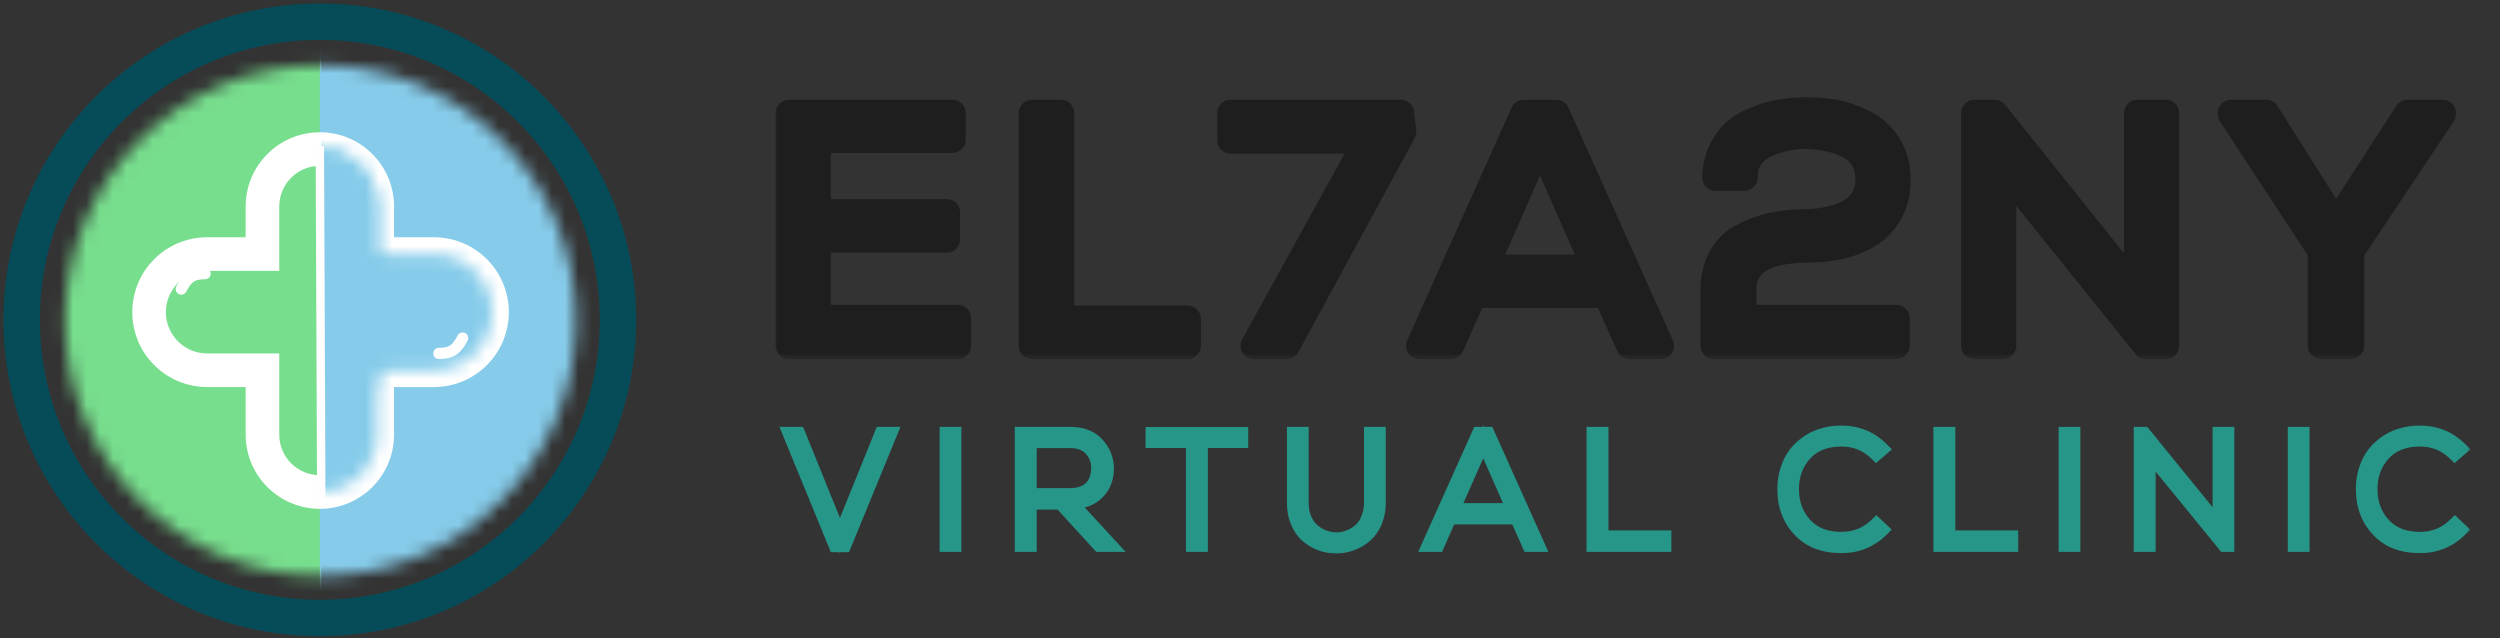 <svg width="188" height="48" viewBox="0 0 188 48" fill="none" xmlns="http://www.w3.org/2000/svg">
<rect x="0" y="0" width="188" height="48" fill="#333333" stroke="none"/>
<circle cx="24.052" cy="24.052" r="22.421" stroke="#064C58" stroke-width="2.737"/>
<mask id="mask0_468_76" style="mask-type:alpha" maskUnits="userSpaceOnUse" x="4" y="4" width="40" height="40">
<circle cx="24.105" cy="24.105" r="19.21" fill="#77DE8D"/>
</mask>
<g mask="url(#mask0_468_76)">
<rect x="-0.895" y="-3.21" width="25.052" height="49.368" fill="#77DE8D"/>
</g>
<mask id="mask1_468_76" style="mask-type:alpha" maskUnits="userSpaceOnUse" x="4" y="4" width="40" height="40">
<circle cx="24.105" cy="24.105" r="19.21" transform="rotate(-180 24.105 24.105)" fill="#86CCEA"/>
</mask>
<g mask="url(#mask1_468_76)">
<rect x="49.105" y="51.421" width="25.052" height="49.368" transform="rotate(-180 49.105 51.421)" fill="#86CCEA"/>
</g>
<mask id="path-6-outside-1_468_76" maskUnits="userSpaceOnUse" x="9" y="9" width="30" height="30" fill="black">
<rect fill="white" x="9" y="9" width="30" height="30"/>
<path fill-rule="evenodd" clip-rule="evenodd" d="M24.052 36.999C26.436 36.999 28.368 35.067 28.368 32.684L28.368 27.842L32.631 27.842C35.044 27.842 37 25.886 37 23.474C37 21.061 35.044 19.105 32.631 19.105L28.368 19.105L28.368 15.526C28.368 13.142 26.436 11.21 24.052 11.21C21.669 11.21 19.737 13.142 19.737 15.526L19.737 19.105L15.579 19.105C13.166 19.105 11.21 21.061 11.21 23.474C11.21 25.886 13.166 27.842 15.579 27.842L19.737 27.842L19.737 32.684C19.737 35.067 21.669 36.999 24.052 36.999Z"/>
</mask>
<path fill-rule="evenodd" clip-rule="evenodd" d="M24.052 36.999C26.436 36.999 28.368 35.067 28.368 32.684L28.368 27.842L32.631 27.842C35.044 27.842 37 25.886 37 23.474C37 21.061 35.044 19.105 32.631 19.105L28.368 19.105L28.368 15.526C28.368 13.142 26.436 11.21 24.052 11.21C21.669 11.21 19.737 13.142 19.737 15.526L19.737 19.105L15.579 19.105C13.166 19.105 11.21 21.061 11.21 23.474C11.21 25.886 13.166 27.842 15.579 27.842L19.737 27.842L19.737 32.684C19.737 35.067 21.669 36.999 24.052 36.999Z" fill="#77DE8D"/>
<path d="M28.368 32.684L27.105 32.684L28.368 32.684ZM28.368 27.842L28.368 26.579L27.105 26.579L27.105 27.842L28.368 27.842ZM32.631 27.842L32.631 29.105L32.631 27.842ZM28.368 19.105L27.105 19.105L27.105 20.368L28.368 20.368L28.368 19.105ZM19.737 19.105L19.737 20.368L21 20.368L21 19.105L19.737 19.105ZM15.579 19.105L15.579 20.368L15.579 19.105ZM15.579 27.842L15.579 29.105L15.579 27.842ZM19.737 27.842L21 27.842L21 26.579L19.737 26.579L19.737 27.842ZM19.737 32.684L21 32.684L19.737 32.684ZM27.105 32.684C27.105 34.37 25.738 35.736 24.052 35.736L24.052 38.263C27.134 38.263 29.631 35.765 29.631 32.684L27.105 32.684ZM27.105 27.842L27.105 32.684L29.631 32.684L29.631 27.842L27.105 27.842ZM32.631 26.579L28.368 26.579L28.368 29.105L32.631 29.105L32.631 26.579ZM35.737 23.474C35.737 25.189 34.346 26.579 32.631 26.579L32.631 29.105C35.742 29.105 38.263 26.584 38.263 23.474L35.737 23.474ZM32.631 20.368C34.346 20.368 35.737 21.759 35.737 23.474L38.263 23.474C38.263 20.363 35.742 17.842 32.631 17.842L32.631 20.368ZM28.368 20.368L32.631 20.368L32.631 17.842L28.368 17.842L28.368 20.368ZM27.105 15.526L27.105 19.105L29.631 19.105L29.631 15.526L27.105 15.526ZM24.052 12.473C25.738 12.473 27.105 13.84 27.105 15.526L29.631 15.526C29.631 12.445 27.134 9.947 24.052 9.947L24.052 12.473ZM21 15.526C21 13.84 22.366 12.473 24.052 12.473L24.052 9.947C20.971 9.947 18.474 12.445 18.474 15.526L21 15.526ZM21 19.105L21 15.526L18.474 15.526L18.474 19.105L21 19.105ZM15.579 20.368L19.737 20.368L19.737 17.842L15.579 17.842L15.579 20.368ZM12.474 23.474C12.474 21.759 13.864 20.368 15.579 20.368L15.579 17.842C12.469 17.842 9.947 20.363 9.947 23.474L12.474 23.474ZM15.579 26.579C13.864 26.579 12.474 25.189 12.474 23.474L9.947 23.474C9.947 26.584 12.469 29.105 15.579 29.105L15.579 26.579ZM19.737 26.579L15.579 26.579L15.579 29.105L19.737 29.105L19.737 26.579ZM21 32.684L21 27.842L18.474 27.842L18.474 32.684L21 32.684ZM24.052 35.736C22.366 35.736 21 34.37 21 32.684L18.474 32.684C18.474 35.765 20.971 38.263 24.052 38.263L24.052 35.736Z" fill="white" mask="url(#path-6-outside-1_468_76)"/>
<mask id="mask2_468_76" style="mask-type:alpha" maskUnits="userSpaceOnUse" x="11" y="11" width="26" height="26">
<mask id="path-8-inside-2_468_76" fill="white">
<path fill-rule="evenodd" clip-rule="evenodd" d="M24.052 36.999C26.436 36.999 28.368 35.067 28.368 32.684L28.368 27.842L32.631 27.842C35.044 27.842 37 25.886 37 23.474C37 21.061 35.044 19.105 32.631 19.105L28.368 19.105L28.368 15.526C28.368 13.142 26.436 11.21 24.052 11.21C21.669 11.21 19.737 13.142 19.737 15.526L19.737 19.105L15.579 19.105C13.166 19.105 11.21 21.061 11.21 23.474C11.21 25.886 13.166 27.842 15.579 27.842L19.737 27.842L19.737 32.684C19.737 35.067 21.669 36.999 24.052 36.999Z"/>
</mask>
<path fill-rule="evenodd" clip-rule="evenodd" d="M24.052 36.999C26.436 36.999 28.368 35.067 28.368 32.684L28.368 27.842L32.631 27.842C35.044 27.842 37 25.886 37 23.474C37 21.061 35.044 19.105 32.631 19.105L28.368 19.105L28.368 15.526C28.368 13.142 26.436 11.21 24.052 11.21C21.669 11.21 19.737 13.142 19.737 15.526L19.737 19.105L15.579 19.105C13.166 19.105 11.21 21.061 11.21 23.474C11.21 25.886 13.166 27.842 15.579 27.842L19.737 27.842L19.737 32.684C19.737 35.067 21.669 36.999 24.052 36.999Z" fill="#86CCEA"/>
<path d="M28.368 32.684L27.105 32.684L28.368 32.684ZM28.368 27.842L28.368 26.579L27.105 26.579L27.105 27.842L28.368 27.842ZM32.631 27.842L32.631 29.105L32.631 27.842ZM28.368 19.105L27.105 19.105L27.105 20.368L28.368 20.368L28.368 19.105ZM19.737 19.105L19.737 20.368L21 20.368L21 19.105L19.737 19.105ZM15.579 19.105L15.579 20.368L15.579 19.105ZM15.579 27.842L15.579 29.105L15.579 27.842ZM19.737 27.842L21 27.842L21 26.579L19.737 26.579L19.737 27.842ZM19.737 32.684L21 32.684L19.737 32.684ZM27.105 32.684C27.105 34.37 25.738 35.736 24.052 35.736L24.052 38.263C27.134 38.263 29.631 35.765 29.631 32.684L27.105 32.684ZM27.105 27.842L27.105 32.684L29.631 32.684L29.631 27.842L27.105 27.842ZM32.631 26.579L28.368 26.579L28.368 29.105L32.631 29.105L32.631 26.579ZM35.737 23.474C35.737 25.189 34.346 26.579 32.631 26.579L32.631 29.105C35.742 29.105 38.263 26.584 38.263 23.474L35.737 23.474ZM32.631 20.368C34.346 20.368 35.737 21.759 35.737 23.474L38.263 23.474C38.263 20.363 35.742 17.842 32.631 17.842L32.631 20.368ZM28.368 20.368L32.631 20.368L32.631 17.842L28.368 17.842L28.368 20.368ZM27.105 15.526L27.105 19.105L29.631 19.105L29.631 15.526L27.105 15.526ZM24.052 12.473C25.738 12.473 27.105 13.84 27.105 15.526L29.631 15.526C29.631 12.445 27.134 9.947 24.052 9.947L24.052 12.473ZM21 15.526C21 13.84 22.366 12.473 24.052 12.473L24.052 9.947C20.971 9.947 18.474 12.445 18.474 15.526L21 15.526ZM21 19.105L21 15.526L18.474 15.526L18.474 19.105L21 19.105ZM15.579 20.368L19.737 20.368L19.737 17.842L15.579 17.842L15.579 20.368ZM12.474 23.474C12.474 21.759 13.864 20.368 15.579 20.368L15.579 17.842C12.469 17.842 9.947 20.363 9.947 23.474L12.474 23.474ZM15.579 26.579C13.864 26.579 12.474 25.189 12.474 23.474L9.947 23.474C9.947 26.584 12.469 29.105 15.579 29.105L15.579 26.579ZM19.737 26.579L15.579 26.579L15.579 29.105L19.737 29.105L19.737 26.579ZM21 32.684L21 27.842L18.474 27.842L18.474 32.684L21 32.684ZM24.052 35.736C22.366 35.736 21 34.37 21 32.684L18.474 32.684C18.474 35.765 20.971 38.263 24.052 38.263L24.052 35.736Z" fill="white" mask="url(#path-8-inside-2_468_76)"/>
</mask>
<g mask="url(#mask2_468_76)">
<rect x="41.21" y="43.315" width="17.052" height="36.526" transform="rotate(-180 41.21 43.315)" fill="#86CCEA"/>
</g>
<path d="M13.632 21.736C14.074 20.898 14.427 20.586 15.421 20.579" stroke="white" stroke-width="0.842" stroke-linecap="round"/>
<path d="M34.789 25.421C34.347 26.259 33.993 26.571 33 26.579" stroke="white" stroke-width="0.842" stroke-linecap="round"/>
<line x1="24.162" y1="38.159" x2="24.052" y2="11.001" stroke="#FFFDFD" stroke-width="0.632"/>
<mask id="path-14-outside-3_468_76" maskUnits="userSpaceOnUse" x="58" y="7" width="127" height="20" fill="black">
<rect fill="white" x="58" y="7" width="127" height="20"/>
<path d="M59.325 26V8.5H71.625V10.5H61.475V15.975H71.2V18H61.475V23.925H72.025V26H59.325ZM79.784 8.5V23.975H89.309V26H77.609V8.5H79.784ZM102.812 10.55H92.537V8.5H105.337L105.512 9.9L96.762 26H94.287L102.812 10.55ZM114.586 8.5H117.036L124.886 26H122.536L120.811 22.15H110.811L109.111 26H106.736L114.586 8.5ZM119.961 20.15L115.811 10.7L111.661 20.15H119.961ZM131.18 13.35H129.005C129.03 12.425 129.255 11.625 129.68 10.925C130.08 10.25 130.63 9.725 131.33 9.35C132.005 9 132.73 8.725 133.48 8.55C134.23 8.4 135.055 8.3 135.93 8.3C136.78 8.3 137.605 8.4 138.355 8.575C139.105 8.775 139.83 9.05 140.505 9.45C141.155 9.85 141.68 10.375 142.08 11.075C142.48 11.775 142.68 12.6 142.68 13.525C142.68 14.475 142.48 15.3 142.08 16C141.68 16.7 141.155 17.25 140.505 17.65C139.83 18.05 139.105 18.325 138.33 18.5C137.555 18.675 136.73 18.75 135.83 18.75C132.655 18.8 131.08 19.8 131.08 21.775V23.925H142.605V26H128.88V21.775C128.88 20.825 129.08 20.025 129.48 19.325C129.88 18.65 130.405 18.125 131.105 17.775C131.805 17.425 132.53 17.15 133.305 16.975C134.055 16.825 134.905 16.725 135.805 16.725C136.305 16.725 136.83 16.675 137.33 16.575C137.83 16.475 138.355 16.325 138.855 16.1C139.355 15.875 139.755 15.55 140.055 15.1C140.355 14.675 140.53 14.15 140.53 13.55C140.53 12.4 140.08 11.55 139.205 11.025C138.305 10.525 137.23 10.25 135.93 10.2C134.655 10.2 133.555 10.45 132.605 10.95C131.655 11.45 131.18 12.25 131.18 13.35ZM148.475 8.5H150L160.725 21.9V8.5H162.875V26H161.375L150.625 12.65V26H148.475V8.5ZM174.543 18.9L167.768 8.575V8.5H170.418L175.668 16.8L181.043 8.5H183.693V8.575L176.793 18.9V26H174.543V18.9Z"/>
</mask>
<path d="M59.325 26V8.5H71.625V10.5H61.475V15.975H71.2V18H61.475V23.925H72.025V26H59.325ZM79.784 8.5V23.975H89.309V26H77.609V8.5H79.784ZM102.812 10.55H92.537V8.5H105.337L105.512 9.9L96.762 26H94.287L102.812 10.55ZM114.586 8.5H117.036L124.886 26H122.536L120.811 22.15H110.811L109.111 26H106.736L114.586 8.5ZM119.961 20.15L115.811 10.7L111.661 20.15H119.961ZM131.18 13.35H129.005C129.03 12.425 129.255 11.625 129.68 10.925C130.08 10.25 130.63 9.725 131.33 9.35C132.005 9 132.73 8.725 133.48 8.55C134.23 8.4 135.055 8.3 135.93 8.3C136.78 8.3 137.605 8.4 138.355 8.575C139.105 8.775 139.83 9.05 140.505 9.45C141.155 9.85 141.68 10.375 142.08 11.075C142.48 11.775 142.68 12.6 142.68 13.525C142.68 14.475 142.48 15.3 142.08 16C141.68 16.7 141.155 17.25 140.505 17.65C139.83 18.05 139.105 18.325 138.33 18.5C137.555 18.675 136.73 18.75 135.83 18.75C132.655 18.8 131.08 19.8 131.08 21.775V23.925H142.605V26H128.88V21.775C128.88 20.825 129.08 20.025 129.48 19.325C129.88 18.65 130.405 18.125 131.105 17.775C131.805 17.425 132.53 17.15 133.305 16.975C134.055 16.825 134.905 16.725 135.805 16.725C136.305 16.725 136.83 16.675 137.33 16.575C137.83 16.475 138.355 16.325 138.855 16.1C139.355 15.875 139.755 15.55 140.055 15.1C140.355 14.675 140.53 14.15 140.53 13.55C140.53 12.4 140.08 11.55 139.205 11.025C138.305 10.525 137.23 10.25 135.93 10.2C134.655 10.2 133.555 10.45 132.605 10.95C131.655 11.45 131.18 12.25 131.18 13.35ZM148.475 8.5H150L160.725 21.9V8.5H162.875V26H161.375L150.625 12.65V26H148.475V8.5ZM174.543 18.9L167.768 8.575V8.5H170.418L175.668 16.8L181.043 8.5H183.693V8.575L176.793 18.9V26H174.543V18.9Z" fill="#1E1E1E"/>
<path d="M59.325 26H58.325C58.325 26.552 58.773 27 59.325 27V26ZM59.325 8.5V7.5C58.773 7.5 58.325 7.948 58.325 8.5H59.325ZM71.625 8.5H72.625C72.625 7.948 72.177 7.5 71.625 7.5V8.5ZM71.625 10.5V11.5C72.177 11.5 72.625 11.052 72.625 10.5H71.625ZM61.475 10.5V9.5C60.923 9.5 60.475 9.948 60.475 10.5H61.475ZM61.475 15.975H60.475C60.475 16.527 60.923 16.975 61.475 16.975V15.975ZM71.2 15.975H72.2C72.2 15.423 71.752 14.975 71.2 14.975V15.975ZM71.2 18V19C71.752 19 72.2 18.552 72.2 18H71.2ZM61.475 18V17C60.923 17 60.475 17.448 60.475 18H61.475ZM61.475 23.925H60.475C60.475 24.477 60.923 24.925 61.475 24.925V23.925ZM72.025 23.925H73.025C73.025 23.373 72.577 22.925 72.025 22.925V23.925ZM72.025 26V27C72.577 27 73.025 26.552 73.025 26H72.025ZM60.325 26V8.5H58.325V26H60.325ZM59.325 9.5H71.625V7.5H59.325V9.5ZM70.625 8.5V10.5H72.625V8.5H70.625ZM71.625 9.5H61.475V11.5H71.625V9.5ZM60.475 10.5V15.975H62.475V10.5H60.475ZM61.475 16.975H71.2V14.975H61.475V16.975ZM70.2 15.975V18H72.2V15.975H70.2ZM71.2 17H61.475V19H71.2V17ZM60.475 18V23.925H62.475V18H60.475ZM61.475 24.925H72.025V22.925H61.475V24.925ZM71.025 23.925V26H73.025V23.925H71.025ZM72.025 25H59.325V27H72.025V25ZM79.784 8.5H80.784C80.784 7.948 80.337 7.5 79.784 7.5V8.5ZM79.784 23.975H78.784C78.784 24.527 79.232 24.975 79.784 24.975V23.975ZM89.309 23.975H90.309C90.309 23.423 89.862 22.975 89.309 22.975V23.975ZM89.309 26V27C89.862 27 90.309 26.552 90.309 26H89.309ZM77.609 26H76.609C76.609 26.552 77.057 27 77.609 27V26ZM77.609 8.5V7.5C77.057 7.5 76.609 7.948 76.609 8.5H77.609ZM78.784 8.5V23.975H80.784V8.5H78.784ZM79.784 24.975H89.309V22.975H79.784V24.975ZM88.309 23.975V26H90.309V23.975H88.309ZM89.309 25H77.609V27H89.309V25ZM78.609 26V8.5H76.609V26H78.609ZM77.609 9.5H79.784V7.5H77.609V9.5ZM102.812 10.55L103.687 11.033C103.858 10.723 103.853 10.346 103.673 10.042C103.493 9.737 103.166 9.55 102.812 9.55V10.55ZM92.537 10.55H91.537C91.537 11.102 91.984 11.55 92.537 11.55V10.55ZM92.537 8.5V7.5C91.984 7.5 91.537 7.948 91.537 8.5H92.537ZM105.337 8.5L106.329 8.376C106.266 7.876 105.841 7.5 105.337 7.5V8.5ZM105.512 9.9L106.39 10.377C106.49 10.194 106.53 9.983 106.504 9.776L105.512 9.9ZM96.762 26V27C97.128 27 97.465 26.799 97.64 26.477L96.762 26ZM94.287 26L93.411 25.517C93.24 25.827 93.246 26.204 93.426 26.508C93.605 26.813 93.933 27 94.287 27V26ZM102.812 9.55H92.537V11.55H102.812V9.55ZM93.537 10.55V8.5H91.537V10.55H93.537ZM92.537 9.5H105.337V7.5H92.537V9.5ZM104.344 8.624L104.519 10.024L106.504 9.776L106.329 8.376L104.344 8.624ZM104.633 9.422L95.883 25.523L97.64 26.477L106.39 10.377L104.633 9.422ZM96.762 25H94.287V27H96.762V25ZM95.162 26.483L103.687 11.033L101.936 10.067L93.411 25.517L95.162 26.483ZM114.586 8.5V7.5C114.192 7.5 113.834 7.731 113.673 8.091L114.586 8.5ZM117.036 8.5L117.948 8.091C117.787 7.731 117.429 7.5 117.036 7.5V8.5ZM124.886 26V27C125.225 27 125.541 26.828 125.725 26.544C125.909 26.259 125.937 25.9 125.798 25.591L124.886 26ZM122.536 26L121.623 26.409C121.784 26.768 122.141 27 122.536 27V26ZM120.811 22.15L121.723 21.741C121.562 21.381 121.205 21.15 120.811 21.15V22.15ZM110.811 22.15V21.15C110.414 21.15 110.056 21.384 109.896 21.746L110.811 22.15ZM109.111 26V27C109.507 27 109.865 26.766 110.025 26.404L109.111 26ZM106.736 26L105.823 25.591C105.684 25.9 105.712 26.259 105.896 26.544C106.08 26.828 106.396 27 106.736 27V26ZM119.961 20.15V21.15C120.298 21.15 120.613 20.98 120.798 20.697C120.982 20.414 121.012 20.057 120.876 19.748L119.961 20.15ZM115.811 10.7L116.726 10.298C116.567 9.935 116.207 9.7 115.811 9.7C115.414 9.7 115.054 9.935 114.895 10.298L115.811 10.7ZM111.661 20.15L110.745 19.748C110.609 20.057 110.639 20.414 110.823 20.697C111.008 20.98 111.323 21.15 111.661 21.15V20.15ZM114.586 9.5H117.036V7.5H114.586V9.5ZM116.123 8.909L123.973 26.409L125.798 25.591L117.948 8.091L116.123 8.909ZM124.886 25H122.536V27H124.886V25ZM123.448 25.591L121.723 21.741L119.898 22.559L121.623 26.409L123.448 25.591ZM120.811 21.15H110.811V23.15H120.811V21.15ZM109.896 21.746L108.196 25.596L110.025 26.404L111.725 22.554L109.896 21.746ZM109.111 25H106.736V27H109.111V25ZM107.648 26.409L115.498 8.909L113.673 8.091L105.823 25.591L107.648 26.409ZM120.876 19.748L116.726 10.298L114.895 11.102L119.045 20.552L120.876 19.748ZM114.895 10.298L110.745 19.748L112.576 20.552L116.726 11.102L114.895 10.298ZM111.661 21.15H119.961V19.15H111.661V21.15ZM131.18 13.35V14.35C131.732 14.35 132.18 13.902 132.18 13.35H131.18ZM129.005 13.35L128.005 13.323C127.998 13.593 128.1 13.854 128.288 14.047C128.476 14.241 128.735 14.35 129.005 14.35V13.35ZM129.68 10.925L130.535 11.444L130.54 11.435L129.68 10.925ZM131.33 9.35L130.869 8.462L130.857 8.469L131.33 9.35ZM133.48 8.55L133.284 7.569C133.273 7.572 133.263 7.574 133.252 7.576L133.48 8.55ZM138.355 8.575L138.612 7.609C138.602 7.606 138.592 7.604 138.582 7.601L138.355 8.575ZM140.505 9.45L141.029 8.598C141.024 8.595 141.019 8.593 141.014 8.59L140.505 9.45ZM142.08 11.075L141.211 11.571L141.211 11.571L142.08 11.075ZM142.08 16L141.211 15.504L141.211 15.504L142.08 16ZM140.505 17.65L141.014 18.51C141.019 18.508 141.024 18.505 141.029 18.502L140.505 17.65ZM138.33 18.5L138.109 17.525L138.109 17.525L138.33 18.5ZM135.83 18.75V17.75C135.824 17.75 135.819 17.75 135.814 17.75L135.83 18.75ZM131.08 23.925H130.08C130.08 24.477 130.527 24.925 131.08 24.925V23.925ZM142.605 23.925H143.605C143.605 23.373 143.157 22.925 142.605 22.925V23.925ZM142.605 26V27C143.157 27 143.605 26.552 143.605 26H142.605ZM128.88 26H127.88C127.88 26.552 128.327 27 128.88 27V26ZM129.48 19.325L128.619 18.815C128.617 18.82 128.614 18.824 128.611 18.829L129.48 19.325ZM131.105 17.775L131.552 18.669L131.552 18.669L131.105 17.775ZM133.305 16.975L133.109 15.994C133.101 15.996 133.092 15.998 133.084 16L133.305 16.975ZM137.33 16.575L137.526 17.556L137.526 17.556L137.33 16.575ZM138.855 16.1L138.444 15.188L138.444 15.188L138.855 16.1ZM140.055 15.1L139.238 14.523C139.233 14.531 139.228 14.538 139.223 14.545L140.055 15.1ZM139.205 11.025L139.719 10.168C139.71 10.162 139.7 10.156 139.69 10.151L139.205 11.025ZM135.93 10.2L135.968 9.201C135.955 9.2 135.943 9.2 135.93 9.2V10.2ZM132.605 10.95L132.139 10.065L132.139 10.065L132.605 10.95ZM131.18 12.35H129.005V14.35H131.18V12.35ZM130.004 13.377C130.025 12.606 130.21 11.979 130.534 11.444L128.825 10.406C128.3 11.271 128.034 12.244 128.005 13.323L130.004 13.377ZM130.54 11.435C130.846 10.919 131.261 10.521 131.802 10.232L130.857 8.469C129.999 8.929 129.314 9.581 128.819 10.415L130.54 11.435ZM131.79 10.238C132.396 9.924 133.043 9.679 133.707 9.524L133.252 7.576C132.416 7.771 131.613 8.076 130.869 8.462L131.79 10.238ZM133.676 9.531C134.372 9.391 135.131 9.3 135.93 9.3V7.3C134.979 7.3 134.088 7.409 133.284 7.569L133.676 9.531ZM135.93 9.3C136.703 9.3 137.452 9.391 138.127 9.549L138.582 7.601C137.758 7.409 136.857 7.3 135.93 7.3V9.3ZM138.097 9.541C138.782 9.724 139.417 9.968 139.995 10.31L141.014 8.59C140.242 8.132 139.427 7.826 138.612 7.609L138.097 9.541ZM139.981 10.302C140.493 10.617 140.898 11.022 141.211 11.571L142.948 10.579C142.462 9.728 141.816 9.083 141.029 8.598L139.981 10.302ZM141.211 11.571C141.512 12.097 141.68 12.745 141.68 13.525H143.68C143.68 12.455 143.447 11.453 142.948 10.579L141.211 11.571ZM141.68 13.525C141.68 14.332 141.511 14.98 141.211 15.504L142.948 16.496C143.449 15.62 143.68 14.618 143.68 13.525H141.68ZM141.211 15.504C140.89 16.067 140.48 16.491 139.981 16.798L141.029 18.502C141.83 18.009 142.47 17.333 142.948 16.496L141.211 15.504ZM139.995 16.79C139.419 17.131 138.794 17.37 138.109 17.525L138.55 19.475C139.415 19.28 140.24 18.969 141.014 18.51L139.995 16.79ZM138.109 17.525C137.423 17.68 136.675 17.75 135.83 17.75V19.75C136.784 19.75 137.686 19.671 138.55 19.475L138.109 17.525ZM135.814 17.75C134.156 17.776 132.748 18.047 131.727 18.697C130.629 19.395 130.08 20.468 130.08 21.775H132.08C132.08 21.107 132.317 20.692 132.801 20.384C133.361 20.028 134.328 19.774 135.845 19.75L135.814 17.75ZM130.08 21.775V23.925H132.08V21.775H130.08ZM131.08 24.925H142.605V22.925H131.08V24.925ZM141.605 23.925V26H143.605V23.925H141.605ZM142.605 25H128.88V27H142.605V25ZM129.88 26V21.775H127.88V26H129.88ZM129.88 21.775C129.88 20.973 130.046 20.349 130.348 19.821L128.611 18.829C128.113 19.701 127.88 20.677 127.88 21.775H129.88ZM130.34 19.835C130.655 19.303 131.045 18.923 131.552 18.669L130.657 16.881C129.764 17.327 129.104 17.997 128.619 18.815L130.34 19.835ZM131.552 18.669C132.191 18.35 132.84 18.105 133.525 17.95L133.084 16C132.219 16.195 131.418 16.5 130.657 16.881L131.552 18.669ZM133.501 17.956C134.194 17.817 134.978 17.725 135.805 17.725V15.725C134.832 15.725 133.916 15.833 133.109 15.994L133.501 17.956ZM135.805 17.725C136.369 17.725 136.959 17.669 137.526 17.556L137.134 15.594C136.7 15.681 136.241 15.725 135.805 15.725V17.725ZM137.526 17.556C138.08 17.445 138.68 17.275 139.265 17.012L138.444 15.188C138.029 15.375 137.58 15.505 137.134 15.594L137.526 17.556ZM139.265 17.012C139.922 16.716 140.474 16.274 140.887 15.655L139.223 14.545C139.035 14.826 138.787 15.034 138.444 15.188L139.265 17.012ZM140.872 15.677C141.294 15.079 141.53 14.351 141.53 13.55H139.53C139.53 13.949 139.416 14.271 139.238 14.523L140.872 15.677ZM141.53 13.55C141.53 12.098 140.935 10.897 139.719 10.168L138.69 11.883C139.224 12.203 139.53 12.702 139.53 13.55H141.53ZM139.69 10.151C138.625 9.559 137.389 9.255 135.968 9.201L135.891 11.199C137.071 11.245 137.985 11.491 138.719 11.899L139.69 10.151ZM135.93 9.2C134.521 9.2 133.256 9.477 132.139 10.065L133.07 11.835C133.854 11.423 134.788 11.2 135.93 11.2V9.2ZM132.139 10.065C131.526 10.388 131.022 10.832 130.676 11.415C130.331 11.995 130.18 12.653 130.18 13.35H132.18C132.18 12.947 132.266 12.655 132.396 12.435C132.525 12.217 132.733 12.012 133.07 11.835L132.139 10.065ZM148.475 8.5V7.5C147.923 7.5 147.475 7.948 147.475 8.5H148.475ZM150 8.5L150.781 7.875C150.591 7.638 150.304 7.5 150 7.5V8.5ZM160.725 21.9L159.945 22.525C160.21 22.856 160.656 22.984 161.057 22.844C161.457 22.703 161.725 22.325 161.725 21.9H160.725ZM160.725 8.5V7.5C160.173 7.5 159.725 7.948 159.725 8.5H160.725ZM162.875 8.5H163.875C163.875 7.948 163.428 7.5 162.875 7.5V8.5ZM162.875 26V27C163.428 27 163.875 26.552 163.875 26H162.875ZM161.375 26L160.597 26.627C160.786 26.863 161.073 27 161.375 27V26ZM150.625 12.65L151.404 12.023C151.138 11.693 150.693 11.566 150.293 11.707C149.893 11.848 149.625 12.226 149.625 12.65H150.625ZM150.625 26V27C151.178 27 151.625 26.552 151.625 26H150.625ZM148.475 26H147.475C147.475 26.552 147.923 27 148.475 27V26ZM148.475 9.5H150V7.5H148.475V9.5ZM149.22 9.125L159.945 22.525L161.506 21.275L150.781 7.875L149.22 9.125ZM161.725 21.9V8.5H159.725V21.9H161.725ZM160.725 9.5H162.875V7.5H160.725V9.5ZM161.875 8.5V26H163.875V8.5H161.875ZM162.875 25H161.375V27H162.875V25ZM162.154 25.373L151.404 12.023L149.847 13.277L160.597 26.627L162.154 25.373ZM149.625 12.65V26H151.625V12.65H149.625ZM150.625 25H148.475V27H150.625V25ZM149.475 26V8.5H147.475V26H149.475ZM174.543 18.9H175.543C175.543 18.705 175.486 18.514 175.379 18.351L174.543 18.9ZM167.768 8.575H166.768C166.768 8.77 166.825 8.961 166.932 9.124L167.768 8.575ZM167.768 8.5V7.5C167.216 7.5 166.768 7.948 166.768 8.5H167.768ZM170.418 8.5L171.263 7.965C171.08 7.676 170.761 7.5 170.418 7.5V8.5ZM175.668 16.8L174.823 17.335C175.006 17.623 175.322 17.798 175.663 17.8C176.004 17.802 176.322 17.63 176.508 17.344L175.668 16.8ZM181.043 8.5V7.5C180.704 7.5 180.388 7.672 180.204 7.956L181.043 8.5ZM183.693 8.5H184.693C184.693 7.948 184.246 7.5 183.693 7.5V8.5ZM183.693 8.575L184.525 9.131C184.635 8.966 184.693 8.773 184.693 8.575H183.693ZM176.793 18.9L175.962 18.344C175.852 18.509 175.793 18.702 175.793 18.9H176.793ZM176.793 26V27C177.346 27 177.793 26.552 177.793 26H176.793ZM174.543 26H173.543C173.543 26.552 173.991 27 174.543 27V26ZM175.379 18.351L168.604 8.026L166.932 9.124L173.707 19.449L175.379 18.351ZM168.768 8.575V8.5H166.768V8.575H168.768ZM167.768 9.5H170.418V7.5H167.768V9.5ZM169.573 9.035L174.823 17.335L176.513 16.265L171.263 7.965L169.573 9.035ZM176.508 17.344L181.883 9.044L180.204 7.956L174.829 16.256L176.508 17.344ZM181.043 9.5H183.693V7.5H181.043V9.5ZM182.693 8.5V8.575H184.693V8.5H182.693ZM182.862 8.019L175.962 18.344L177.625 19.456L184.525 9.131L182.862 8.019ZM175.793 18.9V26H177.793V18.9H175.793ZM176.793 25H174.543V27H176.793V25ZM175.543 26V18.9H173.543V26H175.543Z" fill="#1E1E1E" mask="url(#path-14-outside-3_468_76)"/>
<mask id="path-16-outside-4_468_76" maskUnits="userSpaceOnUse" x="58" y="31" width="128" height="11" fill="black">
<rect fill="white" x="58" y="31" width="128" height="11"/>
<path d="M66.272 32.6H66.968L63.512 41.024H62.816L59.36 32.6H60.056L63.164 40.28L66.272 32.6ZM71.796 41H71.16V32.6H71.796V41ZM80.544 37.784L83.508 41H82.656L79.752 37.82H77.46V41H76.812V32.6H80.508C81.372 32.6 82.044 32.864 82.524 33.38C83.004 33.896 83.256 34.508 83.268 35.216C83.268 35.948 83.04 36.56 82.56 37.052C82.08 37.544 81.408 37.784 80.544 37.784ZM77.46 33.2V37.208H80.436C81.132 37.208 81.66 37.028 82.02 36.668C82.368 36.308 82.548 35.828 82.56 35.204C82.56 34.676 82.392 34.208 82.032 33.8C81.672 33.404 81.156 33.2 80.508 33.2H77.46ZM89.683 41V33.188H86.647V32.612H93.367V33.188H90.331V41H89.683ZM103.073 32.6H103.709V37.82C103.709 38.348 103.613 38.828 103.433 39.26C103.241 39.692 103.001 40.028 102.701 40.292C102.401 40.556 102.053 40.76 101.669 40.904C101.285 41.048 100.889 41.12 100.493 41.12C100.085 41.12 99.689 41.06 99.305 40.916C98.921 40.772 98.573 40.568 98.273 40.304C97.973 40.04 97.733 39.692 97.553 39.26C97.361 38.828 97.277 38.348 97.277 37.82V32.6H97.913V37.82C97.913 38.252 97.985 38.648 98.129 38.996C98.273 39.356 98.477 39.632 98.717 39.848C98.957 40.064 99.233 40.232 99.545 40.352C99.857 40.472 100.169 40.532 100.493 40.532C100.805 40.532 101.129 40.472 101.441 40.352C101.753 40.232 102.029 40.064 102.269 39.848C102.509 39.632 102.701 39.356 102.845 38.996C102.989 38.648 103.073 38.252 103.073 37.82V32.6ZM115.666 41H114.97L114.046 38.936H109.03L108.118 41H107.422L111.19 32.6H111.898L115.666 41ZM109.282 38.336H113.794L111.538 33.224L109.282 38.336ZM119.809 32.6H120.457V40.388H125.185V41H119.809V32.6ZM141.107 39.428L141.539 39.836C140.699 40.676 139.679 41.096 138.479 41.096C137.123 41.096 136.067 40.688 135.311 39.872C134.543 39.056 134.159 38.048 134.159 36.848C134.147 36.08 134.303 35.372 134.615 34.724C134.927 34.076 135.419 33.548 136.091 33.128C136.763 32.72 137.555 32.504 138.479 32.504C139.679 32.504 140.699 32.924 141.539 33.764L141.095 34.148C140.375 33.44 139.511 33.08 138.479 33.08C137.303 33.08 136.391 33.44 135.743 34.16C135.095 34.88 134.771 35.768 134.783 36.824C134.795 37.868 135.119 38.744 135.767 39.44C136.415 40.148 137.315 40.496 138.479 40.496C139.499 40.496 140.375 40.148 141.107 39.428ZM145.893 32.6H146.541V40.388H151.269V41H145.893V32.6ZM155.943 41H155.307V32.6H155.943V41ZM160.958 32.6H161.234L166.886 39.548V32.6H167.522V41H167.27L161.606 34.064V41H160.958V32.6ZM173.176 41H172.54V32.6H173.176V41ZM184.612 39.428L185.044 39.836C184.204 40.676 183.184 41.096 181.984 41.096C180.628 41.096 179.572 40.688 178.816 39.872C178.048 39.056 177.664 38.048 177.664 36.848C177.652 36.08 177.808 35.372 178.12 34.724C178.432 34.076 178.924 33.548 179.596 33.128C180.268 32.72 181.06 32.504 181.984 32.504C183.184 32.504 184.204 32.924 185.044 33.764L184.6 34.148C183.88 33.44 183.016 33.08 181.984 33.08C180.808 33.08 179.896 33.44 179.248 34.16C178.6 34.88 178.276 35.768 178.288 36.824C178.3 37.868 178.624 38.744 179.272 39.44C179.92 40.148 180.82 40.496 181.984 40.496C183.004 40.496 183.88 40.148 184.612 39.428Z"/>
</mask>
<path d="M66.272 32.6H66.968L63.512 41.024H62.816L59.36 32.6H60.056L63.164 40.28L66.272 32.6ZM71.796 41H71.16V32.6H71.796V41ZM80.544 37.784L83.508 41H82.656L79.752 37.82H77.46V41H76.812V32.6H80.508C81.372 32.6 82.044 32.864 82.524 33.38C83.004 33.896 83.256 34.508 83.268 35.216C83.268 35.948 83.04 36.56 82.56 37.052C82.08 37.544 81.408 37.784 80.544 37.784ZM77.46 33.2V37.208H80.436C81.132 37.208 81.66 37.028 82.02 36.668C82.368 36.308 82.548 35.828 82.56 35.204C82.56 34.676 82.392 34.208 82.032 33.8C81.672 33.404 81.156 33.2 80.508 33.2H77.46ZM89.683 41V33.188H86.647V32.612H93.367V33.188H90.331V41H89.683ZM103.073 32.6H103.709V37.82C103.709 38.348 103.613 38.828 103.433 39.26C103.241 39.692 103.001 40.028 102.701 40.292C102.401 40.556 102.053 40.76 101.669 40.904C101.285 41.048 100.889 41.12 100.493 41.12C100.085 41.12 99.689 41.06 99.305 40.916C98.921 40.772 98.573 40.568 98.273 40.304C97.973 40.04 97.733 39.692 97.553 39.26C97.361 38.828 97.277 38.348 97.277 37.82V32.6H97.913V37.82C97.913 38.252 97.985 38.648 98.129 38.996C98.273 39.356 98.477 39.632 98.717 39.848C98.957 40.064 99.233 40.232 99.545 40.352C99.857 40.472 100.169 40.532 100.493 40.532C100.805 40.532 101.129 40.472 101.441 40.352C101.753 40.232 102.029 40.064 102.269 39.848C102.509 39.632 102.701 39.356 102.845 38.996C102.989 38.648 103.073 38.252 103.073 37.82V32.6ZM115.666 41H114.97L114.046 38.936H109.03L108.118 41H107.422L111.19 32.6H111.898L115.666 41ZM109.282 38.336H113.794L111.538 33.224L109.282 38.336ZM119.809 32.6H120.457V40.388H125.185V41H119.809V32.6ZM141.107 39.428L141.539 39.836C140.699 40.676 139.679 41.096 138.479 41.096C137.123 41.096 136.067 40.688 135.311 39.872C134.543 39.056 134.159 38.048 134.159 36.848C134.147 36.08 134.303 35.372 134.615 34.724C134.927 34.076 135.419 33.548 136.091 33.128C136.763 32.72 137.555 32.504 138.479 32.504C139.679 32.504 140.699 32.924 141.539 33.764L141.095 34.148C140.375 33.44 139.511 33.08 138.479 33.08C137.303 33.08 136.391 33.44 135.743 34.16C135.095 34.88 134.771 35.768 134.783 36.824C134.795 37.868 135.119 38.744 135.767 39.44C136.415 40.148 137.315 40.496 138.479 40.496C139.499 40.496 140.375 40.148 141.107 39.428ZM145.893 32.6H146.541V40.388H151.269V41H145.893V32.6ZM155.943 41H155.307V32.6H155.943V41ZM160.958 32.6H161.234L166.886 39.548V32.6H167.522V41H167.27L161.606 34.064V41H160.958V32.6ZM173.176 41H172.54V32.6H173.176V41ZM184.612 39.428L185.044 39.836C184.204 40.676 183.184 41.096 181.984 41.096C180.628 41.096 179.572 40.688 178.816 39.872C178.048 39.056 177.664 38.048 177.664 36.848C177.652 36.08 177.808 35.372 178.12 34.724C178.432 34.076 178.924 33.548 179.596 33.128C180.268 32.72 181.06 32.504 181.984 32.504C183.184 32.504 184.204 32.924 185.044 33.764L184.6 34.148C183.88 33.44 183.016 33.08 181.984 33.08C180.808 33.08 179.896 33.44 179.248 34.16C178.6 34.88 178.276 35.768 178.288 36.824C178.3 37.868 178.624 38.744 179.272 39.44C179.92 40.148 180.82 40.496 181.984 40.496C183.004 40.496 183.88 40.148 184.612 39.428Z" fill="#269689"/>
<path d="M66.272 32.6V32.1H65.935L65.808 32.412L66.272 32.6ZM66.968 32.6L67.431 32.79L67.714 32.1H66.968V32.6ZM63.512 41.024V41.524H63.847L63.975 41.214L63.512 41.024ZM62.816 41.024L62.353 41.214L62.481 41.524H62.816V41.024ZM59.36 32.6V32.1H58.614L58.897 32.79L59.36 32.6ZM60.056 32.6L60.52 32.412L60.393 32.1H60.056V32.6ZM63.164 40.28L62.7 40.468L63.164 41.613L63.627 40.468L63.164 40.28ZM66.272 33.1H66.968V32.1H66.272V33.1ZM66.505 32.41L63.049 40.834L63.975 41.214L67.431 32.79L66.505 32.41ZM63.512 40.524H62.816V41.524H63.512V40.524ZM63.279 40.834L59.823 32.41L58.897 32.79L62.353 41.214L63.279 40.834ZM59.36 33.1H60.056V32.1H59.36V33.1ZM59.593 32.788L62.7 40.468L63.627 40.092L60.52 32.412L59.593 32.788ZM63.627 40.468L66.736 32.788L65.808 32.412L62.7 40.092L63.627 40.468ZM71.796 41V41.5H72.296V41H71.796ZM71.16 41H70.66V41.5H71.16V41ZM71.16 32.6V32.1H70.66V32.6H71.16ZM71.796 32.6H72.296V32.1H71.796V32.6ZM71.796 40.5H71.16V41.5H71.796V40.5ZM71.66 41V32.6H70.66V41H71.66ZM71.16 33.1H71.796V32.1H71.16V33.1ZM71.296 32.6V41H72.296V32.6H71.296ZM80.544 37.784V37.284H79.403L80.176 38.123L80.544 37.784ZM83.508 41V41.5H84.648L83.875 40.661L83.508 41ZM82.656 41L82.287 41.337L82.435 41.5H82.656V41ZM79.752 37.82L80.121 37.483L79.972 37.32H79.752V37.82ZM77.46 37.82V37.32H76.96V37.82H77.46ZM77.46 41V41.5H77.96V41H77.46ZM76.812 41H76.312V41.5H76.812V41ZM76.812 32.6V32.1H76.312V32.6H76.812ZM82.524 33.38L82.89 33.039L82.89 33.039L82.524 33.38ZM83.268 35.216H83.768L83.768 35.208L83.268 35.216ZM82.56 37.052L82.202 36.703L82.202 36.703L82.56 37.052ZM77.46 33.2V32.7H76.96V33.2H77.46ZM77.46 37.208H76.96V37.708H77.46V37.208ZM82.02 36.668L82.373 37.022L82.379 37.016L82.02 36.668ZM82.56 35.204L83.06 35.214V35.204H82.56ZM82.032 33.8L82.407 33.469L82.402 33.464L82.032 33.8ZM80.176 38.123L83.14 41.339L83.875 40.661L80.911 37.445L80.176 38.123ZM83.508 40.5H82.656V41.5H83.508V40.5ZM83.025 40.663L80.121 37.483L79.382 38.157L82.287 41.337L83.025 40.663ZM79.752 37.32H77.46V38.32H79.752V37.32ZM76.96 37.82V41H77.96V37.82H76.96ZM77.46 40.5H76.812V41.5H77.46V40.5ZM77.312 41V32.6H76.312V41H77.312ZM76.812 33.1H80.508V32.1H76.812V33.1ZM80.508 33.1C81.263 33.1 81.791 33.327 82.158 33.721L82.89 33.039C82.296 32.401 81.48 32.1 80.508 32.1V33.1ZM82.158 33.721C82.555 34.148 82.758 34.642 82.768 35.224L83.768 35.208C83.754 34.374 83.452 33.644 82.89 33.039L82.158 33.721ZM82.768 35.216C82.768 35.833 82.58 36.315 82.202 36.703L82.918 37.401C83.499 36.805 83.768 36.063 83.768 35.216H82.768ZM82.202 36.703C81.841 37.073 81.313 37.284 80.544 37.284V38.284C81.503 38.284 82.319 38.015 82.918 37.401L82.202 36.703ZM76.96 33.2V37.208H77.96V33.2H76.96ZM77.46 37.708H80.436V36.708H77.46V37.708ZM80.436 37.708C81.215 37.708 81.889 37.505 82.373 37.022L81.666 36.314C81.43 36.55 81.049 36.708 80.436 36.708V37.708ZM82.379 37.016C82.834 36.545 83.046 35.934 83.06 35.214L82.06 35.194C82.05 35.721 81.902 36.071 81.66 36.321L82.379 37.016ZM83.06 35.204C83.06 34.558 82.85 33.971 82.407 33.469L81.657 34.131C81.934 34.444 82.06 34.794 82.06 35.204H83.06ZM82.402 33.464C81.928 32.942 81.265 32.7 80.508 32.7V33.7C81.046 33.7 81.416 33.866 81.662 34.136L82.402 33.464ZM80.508 32.7H77.46V33.7H80.508V32.7ZM89.683 41H89.183V41.5H89.683V41ZM89.683 33.188H90.183V32.688H89.683V33.188ZM86.647 33.188H86.147V33.688H86.647V33.188ZM86.647 32.612V32.112H86.147V32.612H86.647ZM93.367 32.612H93.867V32.112H93.367V32.612ZM93.367 33.188V33.688H93.867V33.188H93.367ZM90.331 33.188V32.688H89.831V33.188H90.331ZM90.331 41V41.5H90.831V41H90.331ZM90.183 41V33.188H89.183V41H90.183ZM89.683 32.688H86.647V33.688H89.683V32.688ZM87.147 33.188V32.612H86.147V33.188H87.147ZM86.647 33.112H93.367V32.112H86.647V33.112ZM92.867 32.612V33.188H93.867V32.612H92.867ZM93.367 32.688H90.331V33.688H93.367V32.688ZM89.831 33.188V41H90.831V33.188H89.831ZM90.331 40.5H89.683V41.5H90.331V40.5ZM103.073 32.6V32.1H102.573V32.6H103.073ZM103.709 32.6H104.209V32.1H103.709V32.6ZM103.433 39.26L103.89 39.463L103.895 39.452L103.433 39.26ZM102.701 40.292L103.031 40.667L103.031 40.667L102.701 40.292ZM101.669 40.904L101.845 41.372L101.845 41.372L101.669 40.904ZM99.305 40.916L99.129 41.384L99.129 41.384L99.305 40.916ZM98.273 40.304L97.943 40.679L97.943 40.679L98.273 40.304ZM97.553 39.26L98.015 39.068L98.01 39.057L97.553 39.26ZM97.277 32.6V32.1H96.777V32.6H97.277ZM97.913 32.6H98.413V32.1H97.913V32.6ZM98.129 38.996L98.593 38.81L98.591 38.805L98.129 38.996ZM98.717 39.848L98.382 40.22L98.382 40.22L98.717 39.848ZM99.545 40.352L99.365 40.819L99.365 40.819L99.545 40.352ZM101.441 40.352L101.62 40.819L101.62 40.819L101.441 40.352ZM102.269 39.848L102.603 40.22L102.603 40.22L102.269 39.848ZM102.845 38.996L102.383 38.805L102.381 38.81L102.845 38.996ZM103.073 33.1H103.709V32.1H103.073V33.1ZM103.209 32.6V37.82H104.209V32.6H103.209ZM103.209 37.82C103.209 38.286 103.125 38.7 102.971 39.068L103.895 39.452C104.101 38.956 104.209 38.41 104.209 37.82H103.209ZM102.976 39.057C102.809 39.433 102.609 39.707 102.371 39.917L103.031 40.667C103.393 40.349 103.673 39.951 103.89 39.463L102.976 39.057ZM102.371 39.917C102.119 40.138 101.825 40.312 101.493 40.436L101.845 41.372C102.281 41.208 102.683 40.974 103.031 40.667L102.371 39.917ZM101.493 40.436C101.164 40.559 100.828 40.62 100.493 40.62V41.62C100.95 41.62 101.406 41.537 101.845 41.372L101.493 40.436ZM100.493 40.62C100.135 40.62 99.8 40.568 99.481 40.448L99.129 41.384C99.578 41.553 100.035 41.62 100.493 41.62V40.62ZM99.481 40.448C99.149 40.324 98.855 40.15 98.603 39.929L97.943 40.679C98.291 40.986 98.693 41.22 99.129 41.384L99.481 40.448ZM98.603 39.929C98.369 39.723 98.17 39.441 98.014 39.068L97.091 39.452C97.296 39.943 97.577 40.357 97.943 40.679L98.603 39.929ZM98.01 39.057C97.853 38.703 97.777 38.295 97.777 37.82H96.777C96.777 38.401 96.87 38.953 97.096 39.463L98.01 39.057ZM97.777 37.82V32.6H96.777V37.82H97.777ZM97.277 33.1H97.913V32.1H97.277V33.1ZM97.413 32.6V37.82H98.413V32.6H97.413ZM97.413 37.82C97.413 38.307 97.494 38.77 97.667 39.187L98.591 38.805C98.476 38.526 98.413 38.197 98.413 37.82H97.413ZM97.665 39.182C97.838 39.615 98.087 39.954 98.382 40.22L99.052 39.476C98.867 39.31 98.708 39.097 98.593 38.81L97.665 39.182ZM98.382 40.22C98.669 40.478 98.999 40.678 99.365 40.819L99.725 39.885C99.468 39.786 99.245 39.65 99.052 39.476L98.382 40.22ZM99.365 40.819C99.732 40.96 100.105 41.032 100.493 41.032V40.032C100.233 40.032 99.982 39.984 99.725 39.885L99.365 40.819ZM100.493 41.032C100.868 41.032 101.253 40.96 101.62 40.819L101.262 39.885C101.005 39.984 100.742 40.032 100.493 40.032V41.032ZM101.62 40.819C101.987 40.678 102.316 40.478 102.603 40.22L101.935 39.476C101.742 39.65 101.519 39.786 101.262 39.885L101.62 40.819ZM102.603 40.22C102.906 39.947 103.14 39.605 103.309 39.182L102.381 38.81C102.262 39.107 102.112 39.317 101.935 39.476L102.603 40.22ZM103.307 39.187C103.476 38.778 103.573 38.317 103.573 37.82H102.573C102.573 38.187 102.502 38.518 102.383 38.805L103.307 39.187ZM103.573 37.82V32.6H102.573V37.82H103.573ZM115.666 41V41.5H116.438L116.122 40.795L115.666 41ZM114.97 41L114.514 41.204L114.646 41.5H114.97V41ZM114.046 38.936L114.503 38.732L114.37 38.436H114.046V38.936ZM109.03 38.936V38.436H108.704L108.573 38.734L109.03 38.936ZM108.118 41V41.5H108.444L108.576 41.202L108.118 41ZM107.422 41L106.966 40.795L106.65 41.5H107.422V41ZM111.19 32.6V32.1H110.866L110.734 32.395L111.19 32.6ZM111.898 32.6L112.354 32.395L112.222 32.1H111.898V32.6ZM109.282 38.336L108.825 38.134L108.515 38.836H109.282V38.336ZM113.794 38.336V38.836H114.561L114.252 38.134L113.794 38.336ZM111.538 33.224L111.996 33.022L111.538 31.986L111.081 33.022L111.538 33.224ZM115.666 40.5H114.97V41.5H115.666V40.5ZM115.427 40.796L114.503 38.732L113.59 39.14L114.514 41.204L115.427 40.796ZM114.046 38.436H109.03V39.436H114.046V38.436ZM108.573 38.734L107.661 40.798L108.576 41.202L109.488 39.138L108.573 38.734ZM108.118 40.5H107.422V41.5H108.118V40.5ZM107.878 41.205L111.646 32.805L110.734 32.395L106.966 40.795L107.878 41.205ZM111.19 33.1H111.898V32.1H111.19V33.1ZM111.442 32.805L115.21 41.205L116.122 40.795L112.354 32.395L111.442 32.805ZM109.282 38.836H113.794V37.836H109.282V38.836ZM114.252 38.134L111.996 33.022L111.081 33.426L113.337 38.538L114.252 38.134ZM111.081 33.022L108.825 38.134L109.74 38.538L111.996 33.426L111.081 33.022ZM119.809 32.6V32.1H119.309V32.6H119.809ZM120.457 32.6H120.957V32.1H120.457V32.6ZM120.457 40.388H119.957V40.888H120.457V40.388ZM125.185 40.388H125.685V39.888H125.185V40.388ZM125.185 41V41.5H125.685V41H125.185ZM119.809 41H119.309V41.5H119.809V41ZM119.809 33.1H120.457V32.1H119.809V33.1ZM119.957 32.6V40.388H120.957V32.6H119.957ZM120.457 40.888H125.185V39.888H120.457V40.888ZM124.685 40.388V41H125.685V40.388H124.685ZM125.185 40.5H119.809V41.5H125.185V40.5ZM120.309 41V32.6H119.309V41H120.309ZM141.107 39.428L141.45 39.065L141.1 38.734L140.756 39.072L141.107 39.428ZM141.539 39.836L141.892 40.19L142.256 39.826L141.882 39.472L141.539 39.836ZM135.311 39.872L135.678 39.532L135.675 39.529L135.311 39.872ZM134.159 36.848H134.659L134.659 36.84L134.159 36.848ZM134.615 34.724L135.065 34.941L135.065 34.941L134.615 34.724ZM136.091 33.128L135.831 32.701L135.826 32.704L136.091 33.128ZM141.539 33.764L141.866 34.142L142.273 33.791L141.892 33.41L141.539 33.764ZM141.095 34.148L140.744 34.505L141.073 34.828L141.422 34.526L141.095 34.148ZM134.783 36.824L134.283 36.83L134.283 36.83L134.783 36.824ZM135.767 39.44L136.136 39.102L136.133 39.099L135.767 39.44ZM140.764 39.791L141.196 40.2L141.882 39.472L141.45 39.065L140.764 39.791ZM141.185 39.482C140.44 40.228 139.548 40.596 138.479 40.596V41.596C139.81 41.596 140.958 41.124 141.892 40.19L141.185 39.482ZM138.479 40.596C137.229 40.596 136.319 40.224 135.678 39.532L134.944 40.212C135.815 41.152 137.017 41.596 138.479 41.596V40.596ZM135.675 39.529C135.001 38.813 134.659 37.931 134.659 36.848H133.659C133.659 38.166 134.085 39.299 134.947 40.215L135.675 39.529ZM134.659 36.84C134.648 36.147 134.788 35.517 135.065 34.941L134.164 34.507C133.818 35.227 133.646 36.013 133.659 36.856L134.659 36.84ZM135.065 34.941C135.331 34.388 135.754 33.928 136.356 33.552L135.826 32.704C135.084 33.168 134.522 33.764 134.164 34.507L135.065 34.941ZM136.35 33.555C136.936 33.2 137.636 33.004 138.479 33.004V32.004C137.474 32.004 136.59 32.24 135.831 32.701L136.35 33.555ZM138.479 33.004C139.548 33.004 140.44 33.372 141.185 34.118L141.892 33.41C140.958 32.476 139.81 32.004 138.479 32.004V33.004ZM141.212 33.386L140.768 33.77L141.422 34.526L141.866 34.142L141.212 33.386ZM141.445 33.791C140.632 32.992 139.643 32.58 138.479 32.58V33.58C139.379 33.58 140.117 33.888 140.744 34.505L141.445 33.791ZM138.479 32.58C137.194 32.58 136.134 32.978 135.371 33.825L136.115 34.495C136.648 33.902 137.412 33.58 138.479 33.58V32.58ZM135.371 33.825C134.633 34.646 134.27 35.658 134.283 36.83L135.283 36.818C135.272 35.878 135.557 35.114 136.115 34.495L135.371 33.825ZM134.283 36.83C134.296 37.982 134.658 38.982 135.401 39.781L136.133 39.099C135.58 38.506 135.294 37.754 135.283 36.818L134.283 36.83ZM135.398 39.778C136.161 40.612 137.208 40.996 138.479 40.996V39.996C137.421 39.996 136.668 39.684 136.136 39.102L135.398 39.778ZM138.479 40.996C139.627 40.996 140.63 40.599 141.458 39.785L140.756 39.072C140.12 39.697 139.371 39.996 138.479 39.996V40.996ZM145.893 32.6V32.1H145.393V32.6H145.893ZM146.541 32.6H147.041V32.1H146.541V32.6ZM146.541 40.388H146.041V40.888H146.541V40.388ZM151.269 40.388H151.769V39.888H151.269V40.388ZM151.269 41V41.5H151.769V41H151.269ZM145.893 41H145.393V41.5H145.893V41ZM145.893 33.1H146.541V32.1H145.893V33.1ZM146.041 32.6V40.388H147.041V32.6H146.041ZM146.541 40.888H151.269V39.888H146.541V40.888ZM150.769 40.388V41H151.769V40.388H150.769ZM151.269 40.5H145.893V41.5H151.269V40.5ZM146.393 41V32.6H145.393V41H146.393ZM155.943 41V41.5H156.443V41H155.943ZM155.307 41H154.807V41.5H155.307V41ZM155.307 32.6V32.1H154.807V32.6H155.307ZM155.943 32.6H156.443V32.1H155.943V32.6ZM155.943 40.5H155.307V41.5H155.943V40.5ZM155.807 41V32.6H154.807V41H155.807ZM155.307 33.1H155.943V32.1H155.307V33.1ZM155.443 32.6V41H156.443V32.6H155.443ZM160.958 32.6V32.1H160.458V32.6H160.958ZM161.234 32.6L161.622 32.285L161.472 32.1H161.234V32.6ZM166.886 39.548L166.499 39.864L167.386 40.955V39.548H166.886ZM166.886 32.6V32.1H166.386V32.6H166.886ZM167.522 32.6H168.022V32.1H167.522V32.6ZM167.522 41V41.5H168.022V41H167.522ZM167.27 41L166.883 41.316L167.033 41.5H167.27V41ZM161.606 34.064L161.994 33.748L161.106 32.661V34.064H161.606ZM161.606 41V41.5H162.106V41H161.606ZM160.958 41H160.458V41.5H160.958V41ZM160.958 33.1H161.234V32.1H160.958V33.1ZM160.847 32.916L166.499 39.864L167.274 39.233L161.622 32.285L160.847 32.916ZM167.386 39.548V32.6H166.386V39.548H167.386ZM166.886 33.1H167.522V32.1H166.886V33.1ZM167.022 32.6V41H168.022V32.6H167.022ZM167.522 40.5H167.27V41.5H167.522V40.5ZM167.658 40.684L161.994 33.748L161.219 34.38L166.883 41.316L167.658 40.684ZM161.106 34.064V41H162.106V34.064H161.106ZM161.606 40.5H160.958V41.5H161.606V40.5ZM161.458 41V32.6H160.458V41H161.458ZM173.176 41V41.5H173.676V41H173.176ZM172.54 41H172.04V41.5H172.54V41ZM172.54 32.6V32.1H172.04V32.6H172.54ZM173.176 32.6H173.676V32.1H173.176V32.6ZM173.176 40.5H172.54V41.5H173.176V40.5ZM173.04 41V32.6H172.04V41H173.04ZM172.54 33.1H173.176V32.1H172.54V33.1ZM172.676 32.6V41H173.676V32.6H172.676ZM184.612 39.428L184.955 39.065L184.605 38.734L184.261 39.072L184.612 39.428ZM185.044 39.836L185.397 40.19L185.761 39.826L185.387 39.472L185.044 39.836ZM178.816 39.872L179.182 39.532L179.18 39.529L178.816 39.872ZM177.664 36.848H178.164L178.164 36.84L177.664 36.848ZM178.12 34.724L178.57 34.941L178.57 34.941L178.12 34.724ZM179.596 33.128L179.336 32.701L179.331 32.704L179.596 33.128ZM185.044 33.764L185.371 34.142L185.777 33.791L185.397 33.41L185.044 33.764ZM184.6 34.148L184.249 34.505L184.578 34.828L184.927 34.526L184.6 34.148ZM178.288 36.824L177.788 36.83L177.788 36.83L178.288 36.824ZM179.272 39.44L179.64 39.102L179.638 39.099L179.272 39.44ZM184.268 39.791L184.7 40.2L185.387 39.472L184.955 39.065L184.268 39.791ZM184.69 39.482C183.945 40.228 183.052 40.596 181.984 40.596V41.596C183.315 41.596 184.462 41.124 185.397 40.19L184.69 39.482ZM181.984 40.596C180.734 40.596 179.824 40.224 179.182 39.532L178.449 40.212C179.32 41.152 180.521 41.596 181.984 41.596V40.596ZM179.18 39.529C178.506 38.813 178.164 37.931 178.164 36.848H177.164C177.164 38.166 177.59 39.299 178.451 40.215L179.18 39.529ZM178.164 36.84C178.153 36.147 178.293 35.517 178.57 34.941L177.669 34.507C177.322 35.227 177.15 36.013 177.164 36.856L178.164 36.84ZM178.57 34.941C178.836 34.388 179.259 33.928 179.861 33.552L179.331 32.704C178.589 33.168 178.027 33.764 177.669 34.507L178.57 34.941ZM179.855 33.555C180.44 33.2 181.141 33.004 181.984 33.004V32.004C180.978 32.004 180.095 32.24 179.336 32.701L179.855 33.555ZM181.984 33.004C183.052 33.004 183.945 33.372 184.69 34.118L185.397 33.41C184.462 32.476 183.315 32.004 181.984 32.004V33.004ZM184.717 33.386L184.273 33.77L184.927 34.526L185.371 34.142L184.717 33.386ZM184.95 33.791C184.137 32.992 183.147 32.58 181.984 32.58V33.58C182.884 33.58 183.622 33.888 184.249 34.505L184.95 33.791ZM181.984 32.58C180.699 32.58 179.639 32.978 178.876 33.825L179.619 34.495C180.152 33.902 180.916 33.58 181.984 33.58V32.58ZM178.876 33.825C178.137 34.646 177.774 35.658 177.788 36.83L178.788 36.818C178.777 35.878 179.062 35.114 179.619 34.495L178.876 33.825ZM177.788 36.83C177.801 37.982 178.162 38.982 178.906 39.781L179.638 39.099C179.085 38.506 178.798 37.754 178.788 36.818L177.788 36.83ZM178.903 39.778C179.666 40.612 180.713 40.996 181.984 40.996V39.996C180.926 39.996 180.173 39.684 179.64 39.102L178.903 39.778ZM181.984 40.996C183.131 40.996 184.134 40.599 184.962 39.785L184.261 39.072C183.625 39.697 182.876 39.996 181.984 39.996V40.996Z" fill="#269689" mask="url(#path-16-outside-4_468_76)"/>
</svg>
